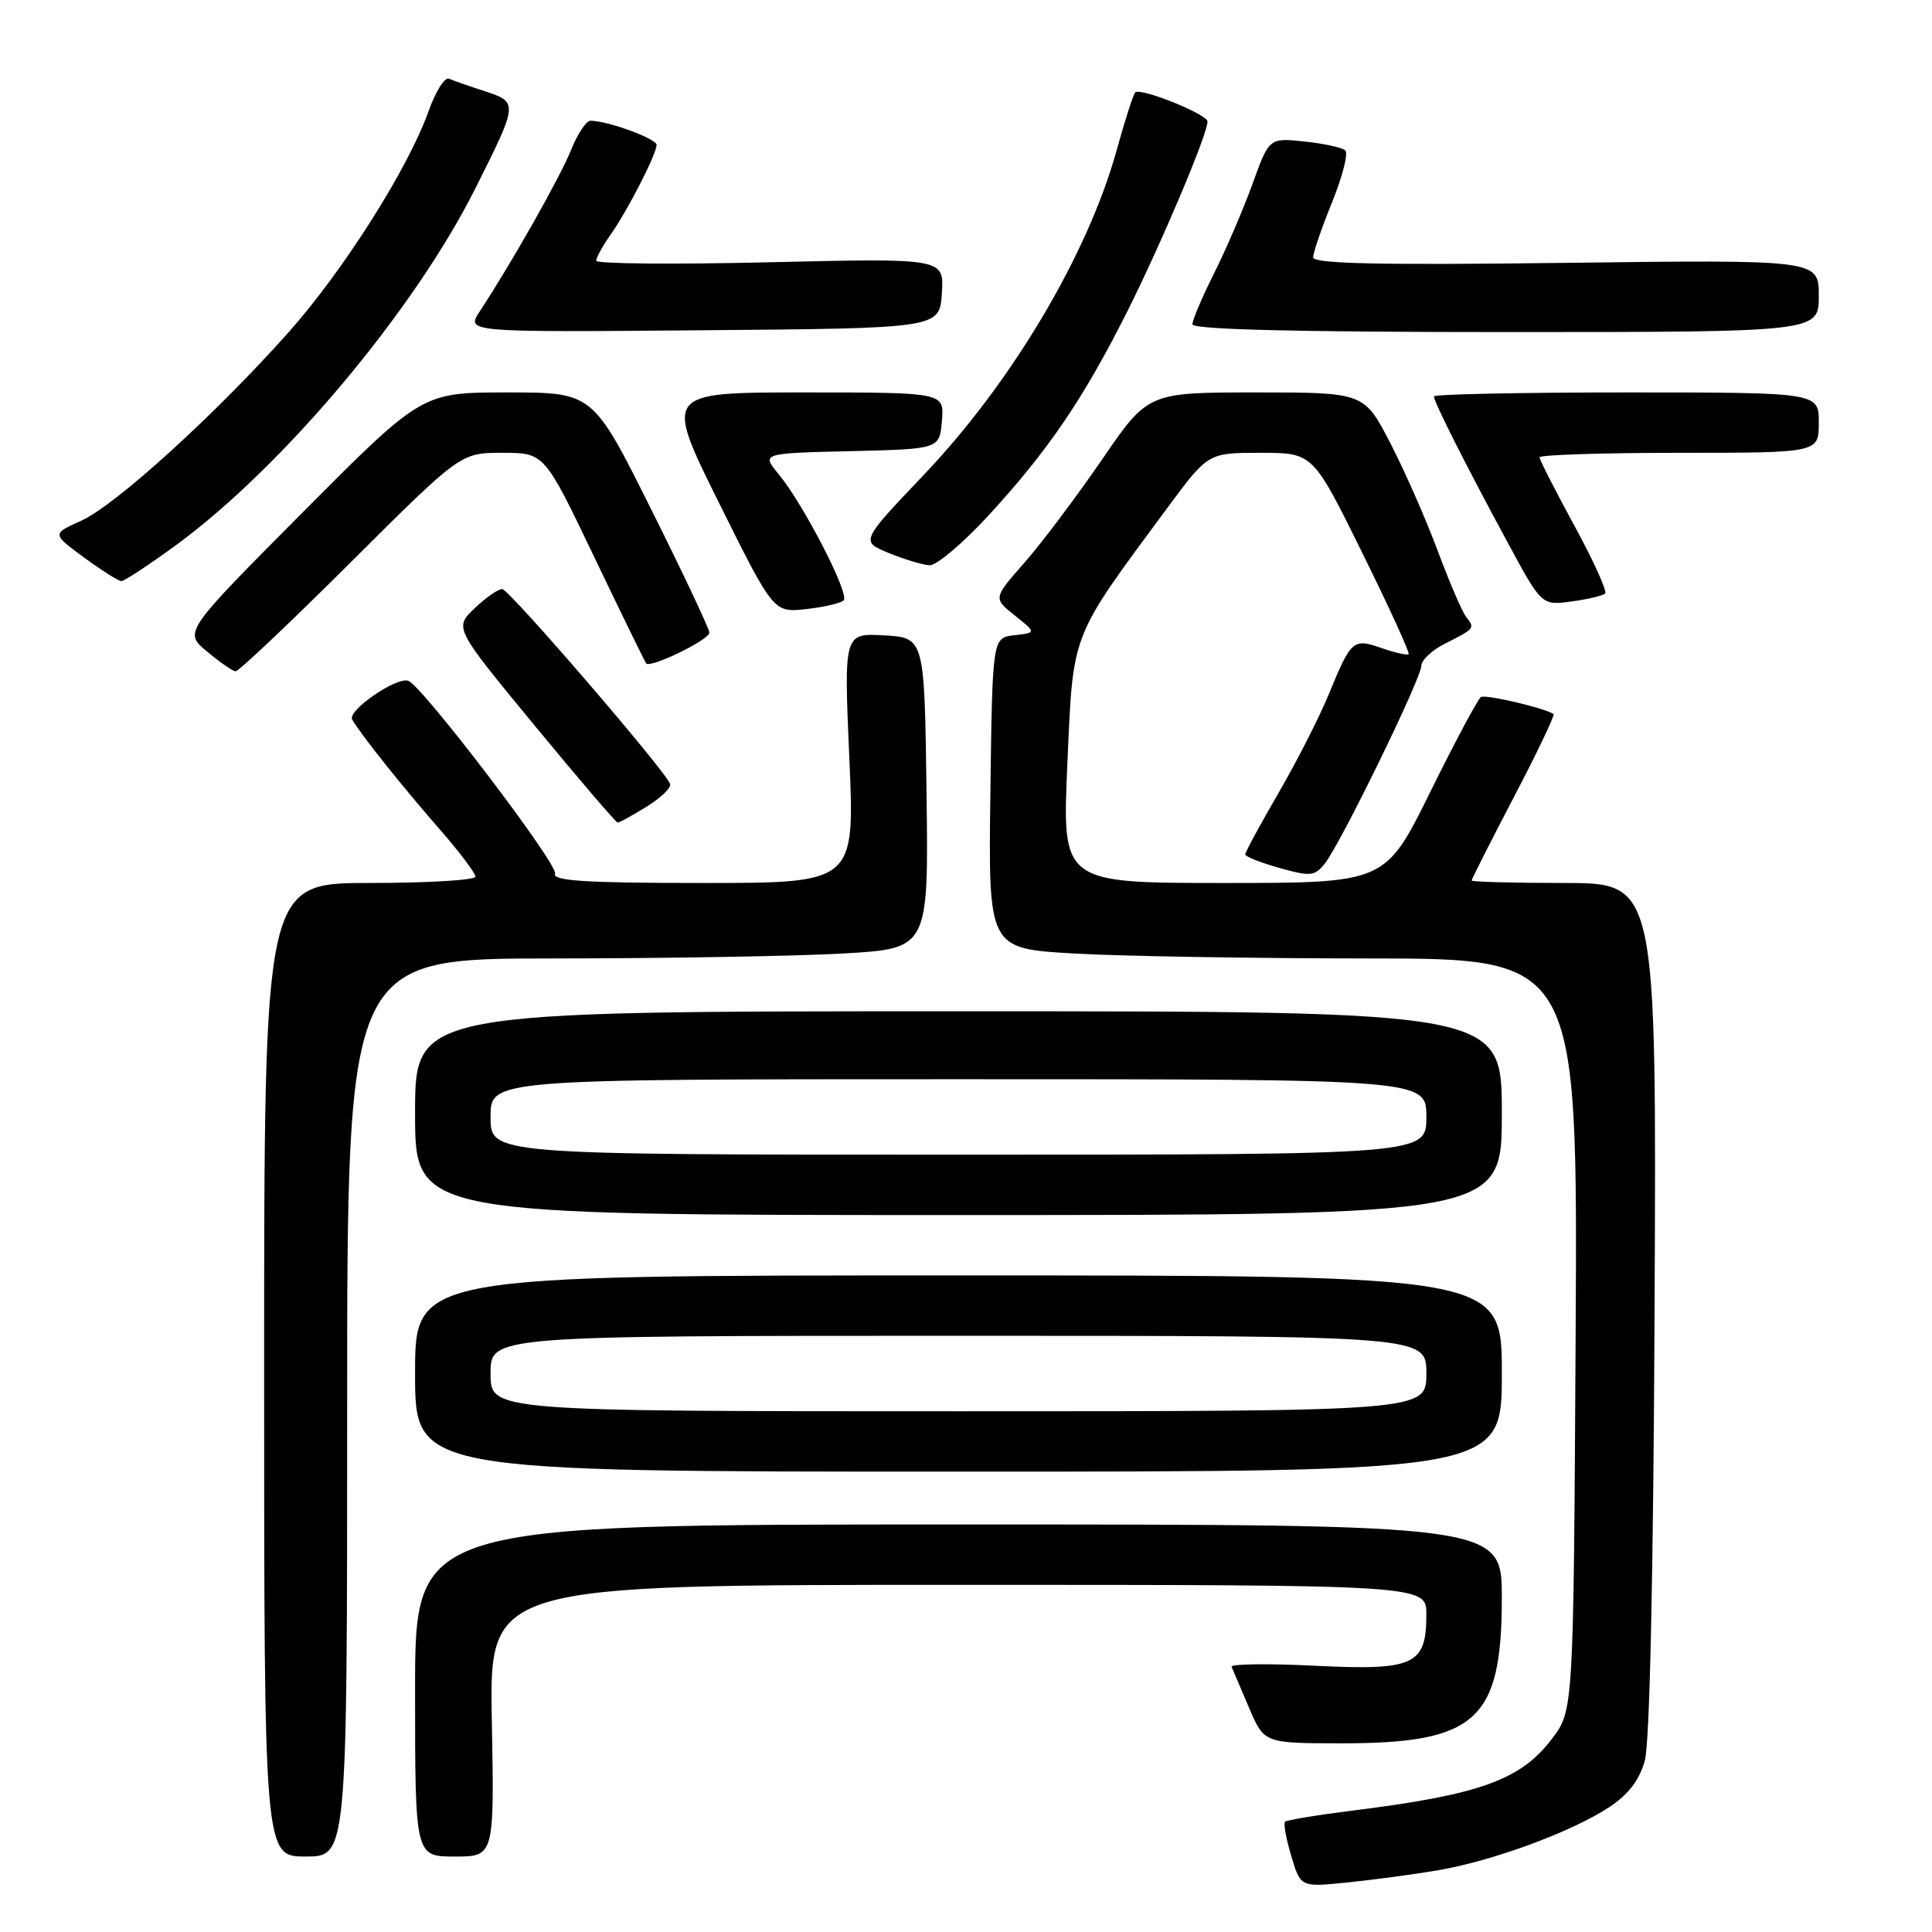 <?xml version="1.0" encoding="UTF-8" standalone="no"?>
<!DOCTYPE svg PUBLIC "-//W3C//DTD SVG 1.1//EN" "http://www.w3.org/Graphics/SVG/1.1/DTD/svg11.dtd" >
<svg xmlns="http://www.w3.org/2000/svg" xmlns:xlink="http://www.w3.org/1999/xlink" version="1.1" viewBox="0 0 256 256">
 <g >
 <path fill="currentColor"
d=" M 190.43 247.84 C 197.70 246.62 208.23 242.75 213.21 239.47 C 215.78 237.78 217.23 235.88 217.95 233.27 C 218.60 230.92 219.09 208.26 219.24 173.25 C 219.50 117.00 219.50 117.00 207.25 117.00 C 200.51 117.00 195.00 116.85 195.00 116.67 C 195.00 116.49 197.52 111.51 200.60 105.61 C 203.69 99.71 206.05 94.76 205.85 94.62 C 204.78 93.84 196.85 91.98 196.23 92.36 C 195.83 92.62 192.81 98.26 189.53 104.91 C 183.57 117.00 183.57 117.00 162.15 117.00 C 140.73 117.00 140.73 117.00 141.43 101.25 C 142.22 83.53 141.72 84.83 154.70 67.27 C 160.08 60.00 160.08 60.00 167.02 60.00 C 173.97 60.00 173.97 60.00 180.47 73.18 C 184.05 80.42 186.83 86.50 186.65 86.68 C 186.47 86.86 184.87 86.50 183.09 85.88 C 179.28 84.55 179.04 84.77 176.07 92.00 C 174.82 95.03 171.83 100.91 169.40 105.09 C 166.98 109.26 165.00 112.92 165.00 113.21 C 165.00 113.50 167.04 114.31 169.54 115.01 C 173.67 116.17 174.21 116.11 175.57 114.39 C 177.67 111.73 188.33 89.88 188.33 88.23 C 188.33 87.49 189.72 86.17 191.42 85.31 C 195.45 83.27 195.45 83.26 194.29 81.77 C 193.74 81.07 192.04 77.12 190.51 73.00 C 188.98 68.88 186.16 62.46 184.24 58.75 C 180.75 52.00 180.75 52.00 166.43 52.00 C 152.11 52.00 152.11 52.00 146.00 60.93 C 142.63 65.83 138.02 71.97 135.74 74.56 C 131.60 79.27 131.60 79.27 134.46 81.55 C 137.33 83.84 137.33 83.84 134.41 84.17 C 131.50 84.50 131.50 84.50 131.23 105.10 C 130.96 125.69 130.96 125.69 142.23 126.34 C 148.43 126.70 166.00 126.99 181.28 127.00 C 209.05 127.00 209.05 127.00 208.78 176.83 C 208.50 226.66 208.50 226.66 205.62 230.43 C 201.47 235.88 196.04 237.82 179.09 239.93 C 174.47 240.51 170.50 241.17 170.27 241.39 C 170.05 241.62 170.42 243.66 171.10 245.93 C 172.33 250.06 172.33 250.06 178.42 249.45 C 181.76 249.11 187.17 248.39 190.43 247.84 Z  M 46.00 186.50 C 46.00 127.00 46.00 127.00 73.25 127.00 C 88.24 126.99 105.57 126.70 111.77 126.34 C 123.04 125.69 123.04 125.69 122.77 105.10 C 122.50 84.50 122.50 84.50 117.16 84.19 C 111.82 83.89 111.82 83.89 112.54 100.44 C 113.27 117.00 113.27 117.00 93.17 117.00 C 77.49 117.00 73.17 116.72 73.54 115.75 C 73.99 114.57 55.92 90.83 54.10 90.21 C 52.51 89.66 45.99 94.17 46.67 95.35 C 47.81 97.33 53.30 104.21 58.25 109.87 C 60.86 112.86 63.00 115.69 63.00 116.16 C 63.00 116.62 56.70 117.00 49.00 117.00 C 35.00 117.00 35.00 117.00 35.00 181.50 C 35.00 246.00 35.00 246.00 40.50 246.00 C 46.00 246.00 46.00 246.00 46.00 186.50 Z  M 65.17 228.00 C 64.84 210.00 64.84 210.00 126.92 210.00 C 189.00 210.00 189.00 210.00 189.00 213.93 C 189.00 220.64 187.42 221.37 174.23 220.72 C 167.99 220.41 163.02 220.48 163.19 220.86 C 163.36 221.25 164.40 223.69 165.50 226.28 C 167.50 230.99 167.50 230.99 177.78 231.00 C 195.62 231.00 198.99 227.94 199.00 211.75 C 199.00 202.00 199.00 202.00 127.00 202.00 C 55.00 202.00 55.00 202.00 55.00 224.00 C 55.00 246.00 55.00 246.00 60.25 246.00 C 65.50 246.00 65.50 246.00 65.17 228.00 Z  M 199.00 182.00 C 199.00 169.00 199.00 169.00 127.00 169.00 C 55.00 169.00 55.00 169.00 55.00 182.00 C 55.00 195.00 55.00 195.00 127.00 195.00 C 199.00 195.00 199.00 195.00 199.00 182.00 Z  M 199.00 147.50 C 199.00 134.00 199.00 134.00 127.00 134.00 C 55.00 134.00 55.00 134.00 55.00 147.50 C 55.00 161.00 55.00 161.00 127.00 161.00 C 199.00 161.00 199.00 161.00 199.00 147.50 Z  M 85.68 106.89 C 87.56 105.73 88.96 104.38 88.79 103.88 C 88.23 102.19 67.50 78.11 66.55 78.06 C 66.03 78.03 64.39 79.17 62.89 80.60 C 60.18 83.20 60.18 83.20 70.81 96.10 C 76.66 103.20 81.63 109.00 81.85 109.00 C 82.08 109.00 83.80 108.05 85.68 106.89 Z  M 46.48 74.50 C 61.03 60.00 61.03 60.00 66.58 60.00 C 72.13 60.00 72.13 60.00 78.71 73.75 C 82.33 81.31 85.44 87.68 85.63 87.91 C 86.20 88.57 94.00 84.77 94.00 83.83 C 94.00 83.35 90.53 75.99 86.28 67.48 C 78.56 52.00 78.56 52.00 67.24 52.00 C 55.91 52.00 55.91 52.00 40.12 67.88 C 24.34 83.75 24.34 83.75 27.42 86.32 C 29.11 87.74 30.82 88.92 31.22 88.95 C 31.61 88.98 38.48 82.47 46.48 74.50 Z  M 111.79 79.55 C 112.61 78.73 106.47 66.82 103.19 62.85 C 100.88 60.06 100.88 60.06 112.69 59.78 C 124.50 59.50 124.50 59.50 124.81 55.75 C 125.12 52.00 125.12 52.00 106.56 52.00 C 88.01 52.00 88.01 52.00 95.25 66.59 C 102.50 81.18 102.50 81.18 106.80 80.71 C 109.16 80.45 111.41 79.93 111.79 79.55 Z  M 212.69 78.64 C 212.98 78.35 211.15 74.30 208.61 69.65 C 206.08 65.00 204.00 60.92 204.00 60.60 C 204.00 60.27 212.32 60.00 222.50 60.00 C 241.00 60.00 241.00 60.00 241.00 56.00 C 241.00 52.00 241.00 52.00 215.50 52.00 C 201.47 52.00 190.00 52.24 190.00 52.53 C 190.00 53.26 194.32 61.82 199.76 71.86 C 204.28 80.23 204.28 80.23 208.22 79.70 C 210.39 79.41 212.40 78.93 212.69 78.64 Z  M 23.14 72.37 C 37.37 62.00 54.80 41.27 62.97 25.00 C 68.67 13.65 68.68 13.54 64.27 12.10 C 62.19 11.42 60.04 10.67 59.49 10.43 C 58.93 10.19 57.71 12.13 56.78 14.75 C 54.09 22.31 45.51 35.86 38.22 44.05 C 28.57 54.90 15.27 66.98 10.76 69.00 C 6.88 70.74 6.88 70.74 11.13 73.87 C 13.48 75.59 15.71 77.00 16.09 77.00 C 16.47 77.00 19.64 74.91 23.14 72.37 Z  M 131.03 68.25 C 138.92 59.66 143.55 52.85 149.38 41.25 C 153.89 32.25 160.00 17.80 160.00 16.11 C 160.00 15.14 151.11 11.56 150.42 12.25 C 150.16 12.51 149.05 15.97 147.95 19.95 C 144.12 33.74 134.06 50.68 122.41 62.92 C 114.02 71.74 114.02 71.74 117.76 73.27 C 119.82 74.12 122.25 74.85 123.16 74.90 C 124.08 74.96 127.62 71.96 131.03 68.25 Z  M 124.80 38.86 C 125.10 34.21 125.10 34.21 102.05 34.75 C 89.37 35.05 79.00 34.96 79.00 34.55 C 79.00 34.14 79.84 32.61 80.87 31.15 C 83.15 27.92 87.00 20.41 87.00 19.20 C 87.00 18.37 80.50 16.00 78.24 16.00 C 77.68 16.00 76.52 17.74 75.67 19.87 C 74.24 23.45 67.83 34.78 63.57 41.26 C 61.75 44.03 61.75 44.03 93.13 43.76 C 124.50 43.50 124.50 43.50 124.80 38.86 Z  M 241.00 39.21 C 241.00 34.41 241.00 34.41 207.50 34.83 C 182.79 35.14 174.00 34.95 174.00 34.10 C 174.00 33.47 175.13 30.18 176.51 26.79 C 177.89 23.39 178.67 20.31 178.26 19.93 C 177.84 19.55 175.40 19.02 172.84 18.75 C 168.17 18.26 168.17 18.26 165.96 24.38 C 164.74 27.75 162.45 33.07 160.87 36.22 C 159.29 39.37 158.00 42.41 158.00 42.97 C 158.00 43.66 171.73 44.00 199.50 44.00 C 241.00 44.00 241.00 44.00 241.00 39.21 Z  M 65.00 182.00 C 65.00 177.00 65.00 177.00 127.00 177.00 C 189.00 177.00 189.00 177.00 189.00 182.00 C 189.00 187.00 189.00 187.00 127.00 187.00 C 65.00 187.00 65.00 187.00 65.00 182.00 Z  M 65.00 148.00 C 65.00 143.00 65.00 143.00 127.00 143.00 C 189.00 143.00 189.00 143.00 189.00 148.00 C 189.00 153.00 189.00 153.00 127.00 153.00 C 65.00 153.00 65.00 153.00 65.00 148.00 Z "/>
</g>
</svg>